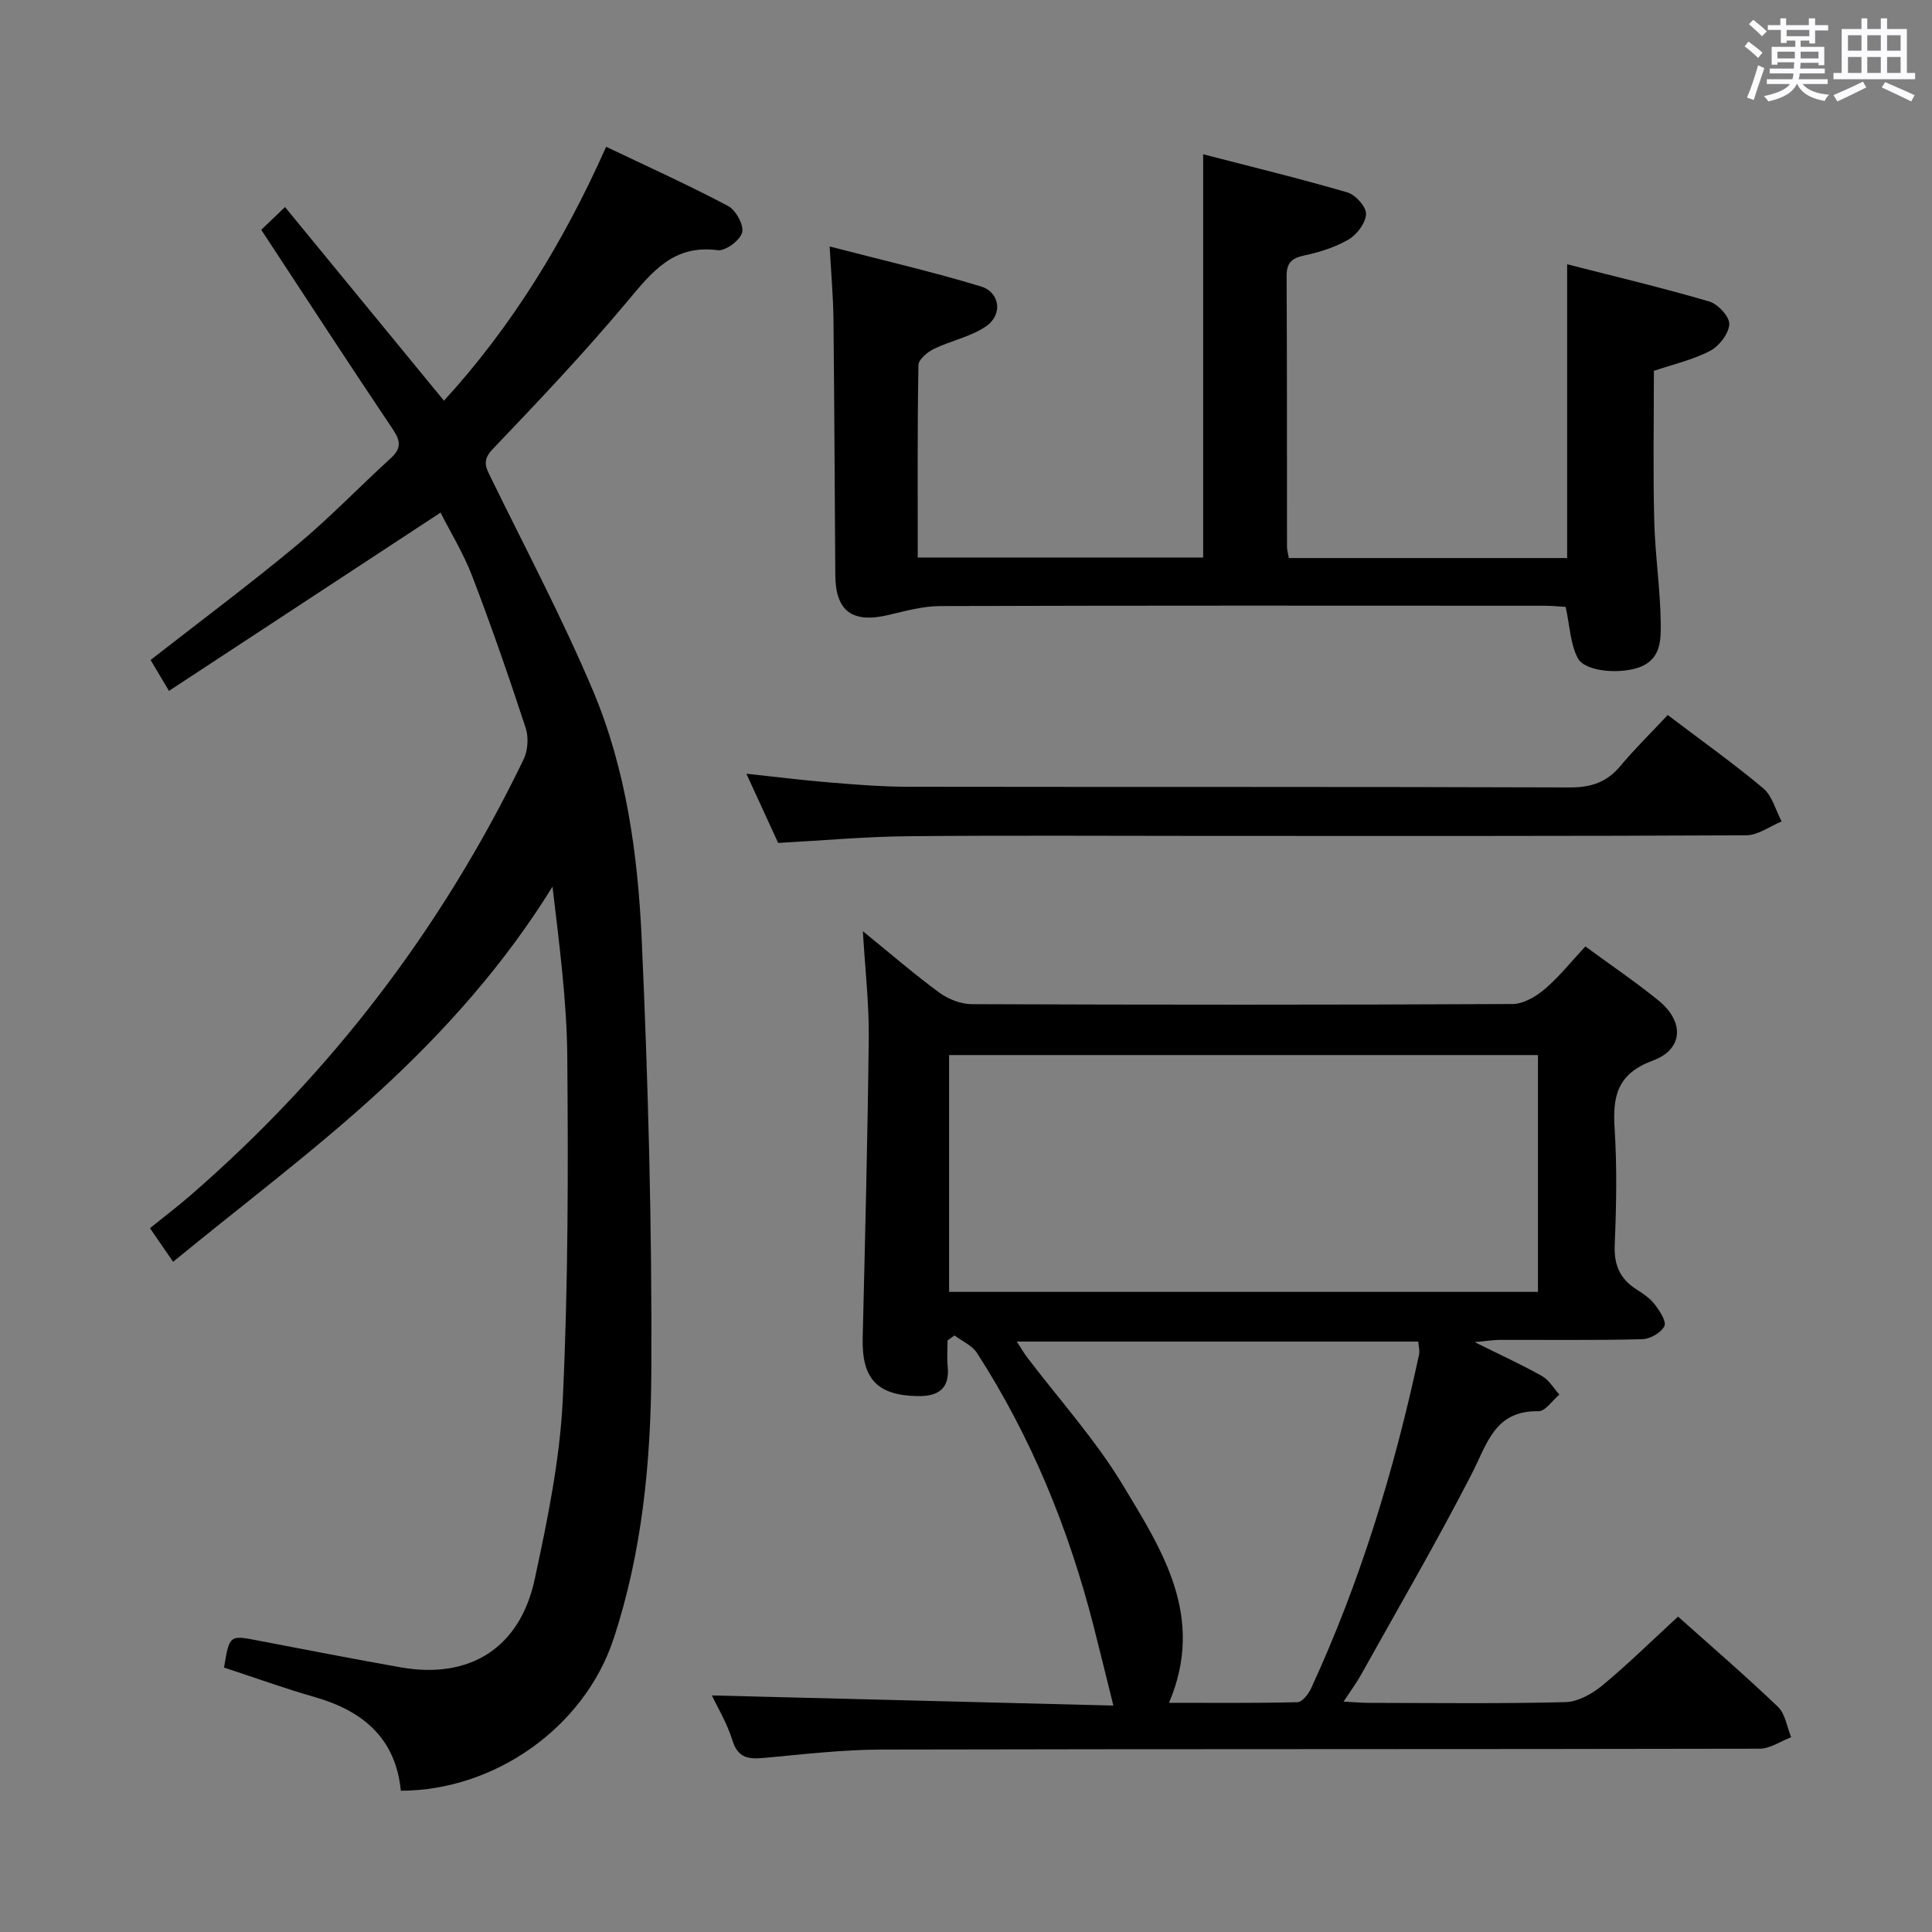 <svg enable-background="new 0 0 400 400" viewBox="0 0 400 400" xmlns="http://www.w3.org/2000/svg"><rect x="0" y="0" width="400" height="400" fill="#808080" stroke="none"/><path d="m361.2 9.6.8-1c.9.7 1.9 1.4 2.9 2.3l-.9 1.1c-1-1-2-1.8-2.8-2.4zm.5 10.6c.9-2.1 1.6-4.3 2.3-6.7.4.2.8.4 1.3.6-.7 2.1-1.5 4.3-2.2 6.6zm.4-15.2.9-.9c1 .8 2 1.6 2.8 2.4l-1 1c-.9-.9-1.8-1.7-2.7-2.5zm12.5-1.2h1.2v1.4h2.7v1.1h-2.7v2.7h-1.2v-.6h-1.8v1.3h4.9v3.8h-1.2v-.5h-3.7c0 .4-.1.9-.1 1.2h5.1v1h-5.2c0 .5-.1.9-.2 1.2h6v1h-5.2c1.1 1.3 2.9 2 5.5 2.2-.4.4-.7.8-.9 1.3-2.9-.5-4.8-1.6-5.7-3.5h-.1c-.8 1.7-2.7 2.9-5.9 3.6-.2-.4-.6-.8-.9-1.1 2.8-.6 4.6-1.4 5.4-2.5h-4.8v-1h5.3c.1-.3.2-.7.2-1.2h-4.9v-1h5c0-.4 0-.8.1-1.3h-3.5v.5h-1.2v-3.7h4.9v-1.3h-1.8v.5h-1.2v-2.7h-2.7v-1h2.6v-1.4h1.2v1.4h4.7v-1.4zm-6.6 8.3h3.6c0-.4 0-.9 0-1.4h-3.6zm1.9-4.6h4.7v-1.3h-4.7zm6.6 3.2h-3.7v1.4h3.7z" fill="#fbfafc"/><path d="m385.3 3.8h1.3v2.2h2.8v-2.2h1.3v2.2h4.1v9.1h1.7v1.3h-16.9v-1.3h1.7v-9.1h4.1v-2.2zm.4 13.1.7 1.2c-1.8.9-3.8 1.9-6 2.9-.2-.4-.5-.8-.8-1.3 2.3-1 4.3-1.9 6.1-2.8zm-3.1-6.4h2.8v-3.2h-2.8zm0 4.6h2.8v-3.3h-2.8zm4-4.6h2.8v-3.2h-2.8zm0 4.6h2.8v-3.3h-2.8zm3.7 1.9c2.1.9 4.1 1.8 6.1 2.7l-.7 1.3c-2.2-1.1-4.2-2-6.1-2.9zm3.2-9.7h-2.8v3.2h2.8v-3.1zm-2.8 7.8h2.8v-3.3h-2.8z" fill="#fbfafc"/><g fill="#010000"><path d="m178.65 192.8c6.03 4.9 10.78 9.02 15.84 12.72 1.85 1.35 4.43 2.37 6.69 2.38 37.33.14 74.65.16 111.98-.03 2.26-.01 4.86-1.55 6.69-3.11 3-2.56 5.49-5.71 8.38-8.81 5.27 3.86 10.35 7.31 15.11 11.16 5.4 4.37 5.24 10.11-1.13 12.47-7.41 2.74-8.35 7.38-7.92 14.11.51 7.97.36 16 .02 23.98-.18 4.12 1 7.03 4.41 9.22 1.39.89 2.86 1.86 3.85 3.14 1.03 1.34 2.5 3.57 2.02 4.54-.68 1.36-2.96 2.66-4.58 2.7-9.83.25-19.66.11-29.49.14-1.27 0-2.53.21-5.21.46 5.51 2.74 9.85 4.71 13.98 7.05 1.44.81 2.39 2.52 3.56 3.81-1.44 1.21-2.91 3.48-4.33 3.45-9.06-.18-10.61 6.72-13.79 12.92-7.27 14.16-15.3 27.92-23.05 41.83-.88 1.57-1.97 3.03-3.51 5.37 2.3.12 3.85.26 5.4.26 13.5.02 27 .19 40.49-.15 2.59-.06 5.53-1.68 7.63-3.41 5.38-4.45 10.37-9.37 15.73-14.3 6.39 5.71 13.7 12.01 20.67 18.66 1.53 1.46 1.87 4.17 2.75 6.31-2.18.83-4.35 2.38-6.53 2.38-60.65.13-121.31.04-181.96.18-7.95.02-15.92.97-23.86 1.7-3.23.3-5.65.29-6.85-3.6-1.1-3.57-3.1-6.86-4.25-9.31 27.71.7 55.51 1.4 83.12 2.1-1.56-6.28-2.79-11.36-4.09-16.43-5.14-20.1-12.88-39.11-24.15-56.58-1.01-1.56-3.07-2.43-4.65-3.62-.48.34-.96.69-1.44 1.03 0 1.78-.14 3.57.03 5.33.45 4.67-1.93 6.27-6.22 6.2-8.37-.14-11.59-3.6-11.38-12.02.5-20.8 1.03-41.6 1.26-62.4.06-6.75-.73-13.55-1.22-21.83zm17.85 25.64v49.03h121.92c0-16.55 0-32.75 0-49.03-40.81 0-81.2 0-121.92 0zm14.01 59.32c.94 1.43 1.49 2.39 2.15 3.26 6.64 8.75 14.1 17 19.75 26.35 8.16 13.52 17.22 27.35 9.62 45.18 9.1 0 17.86.09 26.61-.13.98-.03 2.27-1.7 2.82-2.89 10.2-22.12 17.24-45.27 22.33-69.04.19-.87-.09-1.85-.15-2.73-27.73 0-55.14 0-83.13 0z"/><path d="m34.98 143.04c-1.7-2.86-2.78-4.69-3.8-6.4 10.19-7.96 20.46-15.61 30.29-23.78 6.77-5.63 12.89-12.03 19.41-17.97 2.16-1.97 2.14-3.49.51-5.92-9.17-13.65-18.13-27.44-27.3-41.39 1.31-1.25 2.91-2.79 4.92-4.71 10.9 13.27 21.76 26.51 32.91 40.09 14.07-15.38 24.84-32.97 33.58-52.57 8.63 4.12 17.06 7.93 25.23 12.25 1.61.85 3.32 3.96 2.92 5.49-.42 1.63-3.47 3.89-5.08 3.67-9.11-1.21-13.56 4.47-18.64 10.54-8.85 10.59-18.37 20.64-27.91 30.63-2.27 2.37-1.45 3.76-.38 5.95 7.14 14.61 14.77 29.02 21.09 43.98 6.92 16.37 9.33 34.02 10.13 51.6 1.34 29.75 2.14 59.56 1.99 89.34-.09 18.74-1.88 37.55-7.85 55.56-6.04 18.23-24.57 31.33-44.01 31.35-1.06-10.82-7.8-16.52-17.8-19.38-6.35-1.82-12.58-4.08-18.81-6.12 1.14-6.79 1.13-6.74 7.21-5.56 9.77 1.88 19.55 3.77 29.34 5.51 14.25 2.53 24.69-3.93 27.77-18.21 2.65-12.29 5.23-24.8 5.82-37.3 1.12-23.6 1.13-47.27.93-70.91-.1-11.68-1.67-23.36-3.06-35.21-9.85 15.94-22.12 29.74-35.65 42.18-13.52 12.43-28.29 23.5-42.9 35.49-2.07-3.01-3.28-4.76-4.79-6.96 2.88-2.33 5.75-4.5 8.46-6.86 29.18-25.32 52.1-55.44 68.9-90.2.89-1.84 1.06-4.57.43-6.5-3.46-10.55-7.1-21.06-11.07-31.43-1.83-4.77-4.56-9.19-6.56-13.16-18.84 12.36-37.4 24.55-56.23 36.91z"/><path d="m266.84 115.54h57.62c0-20.19 0-40.1 0-60.83 9.79 2.51 19.69 4.86 29.43 7.71 1.79.53 4.23 3.17 4.14 4.71-.11 1.96-2.1 4.54-3.97 5.51-3.61 1.88-7.71 2.81-11.64 4.14 0 10.39-.19 20.69.07 30.98.18 7.13 1.27 14.24 1.35 21.37.03 3.26.04 7.18-4.09 8.89-3.95 1.63-11.54 1.15-13.08-1.75s-1.63-6.56-2.52-10.62c-1.09-.06-2.83-.24-4.57-.24-41.65-.02-83.31-.06-124.96.07-3.58.01-7.2 1.03-10.73 1.86-7.43 1.74-10.9-.79-10.95-8.28-.13-17.66-.19-35.32-.38-52.97-.05-4.62-.47-9.23-.79-15.06 10.99 2.85 21.25 5.22 31.31 8.27 3.99 1.21 4.57 5.88 1.06 8.27-3.18 2.17-7.26 2.95-10.79 4.67-1.34.65-3.18 2.19-3.2 3.35-.23 13.15-.14 26.3-.14 39.84h59.09c0-27.48 0-55.01 0-83.49 9.65 2.5 19.81 4.97 29.85 7.89 1.68.49 3.92 2.97 3.87 4.46-.06 1.85-1.86 4.27-3.59 5.28-2.79 1.64-6.07 2.65-9.27 3.34-2.63.57-3.6 1.6-3.58 4.29.09 18.66.06 37.32.08 55.98-.01.67.2 1.31.38 2.36z"/><path d="m345.29 148.04c7.16 5.43 13.67 10.05 19.77 15.17 1.87 1.57 2.57 4.53 3.81 6.86-2.44 1-4.88 2.86-7.33 2.87-36.99.19-73.99.13-110.98.13-20.83 0-41.66-.14-62.49.06-8.79.08-17.57.88-26.96 1.39-1.95-4.25-4.14-9.01-6.58-14.33 6.11.65 11.61 1.35 17.13 1.8 5.46.45 10.94.9 16.42.9 45.66.07 91.32-.02 136.97.14 4.37.01 7.6-1.07 10.39-4.39 2.98-3.57 6.32-6.84 9.85-10.6z"/></g></svg>